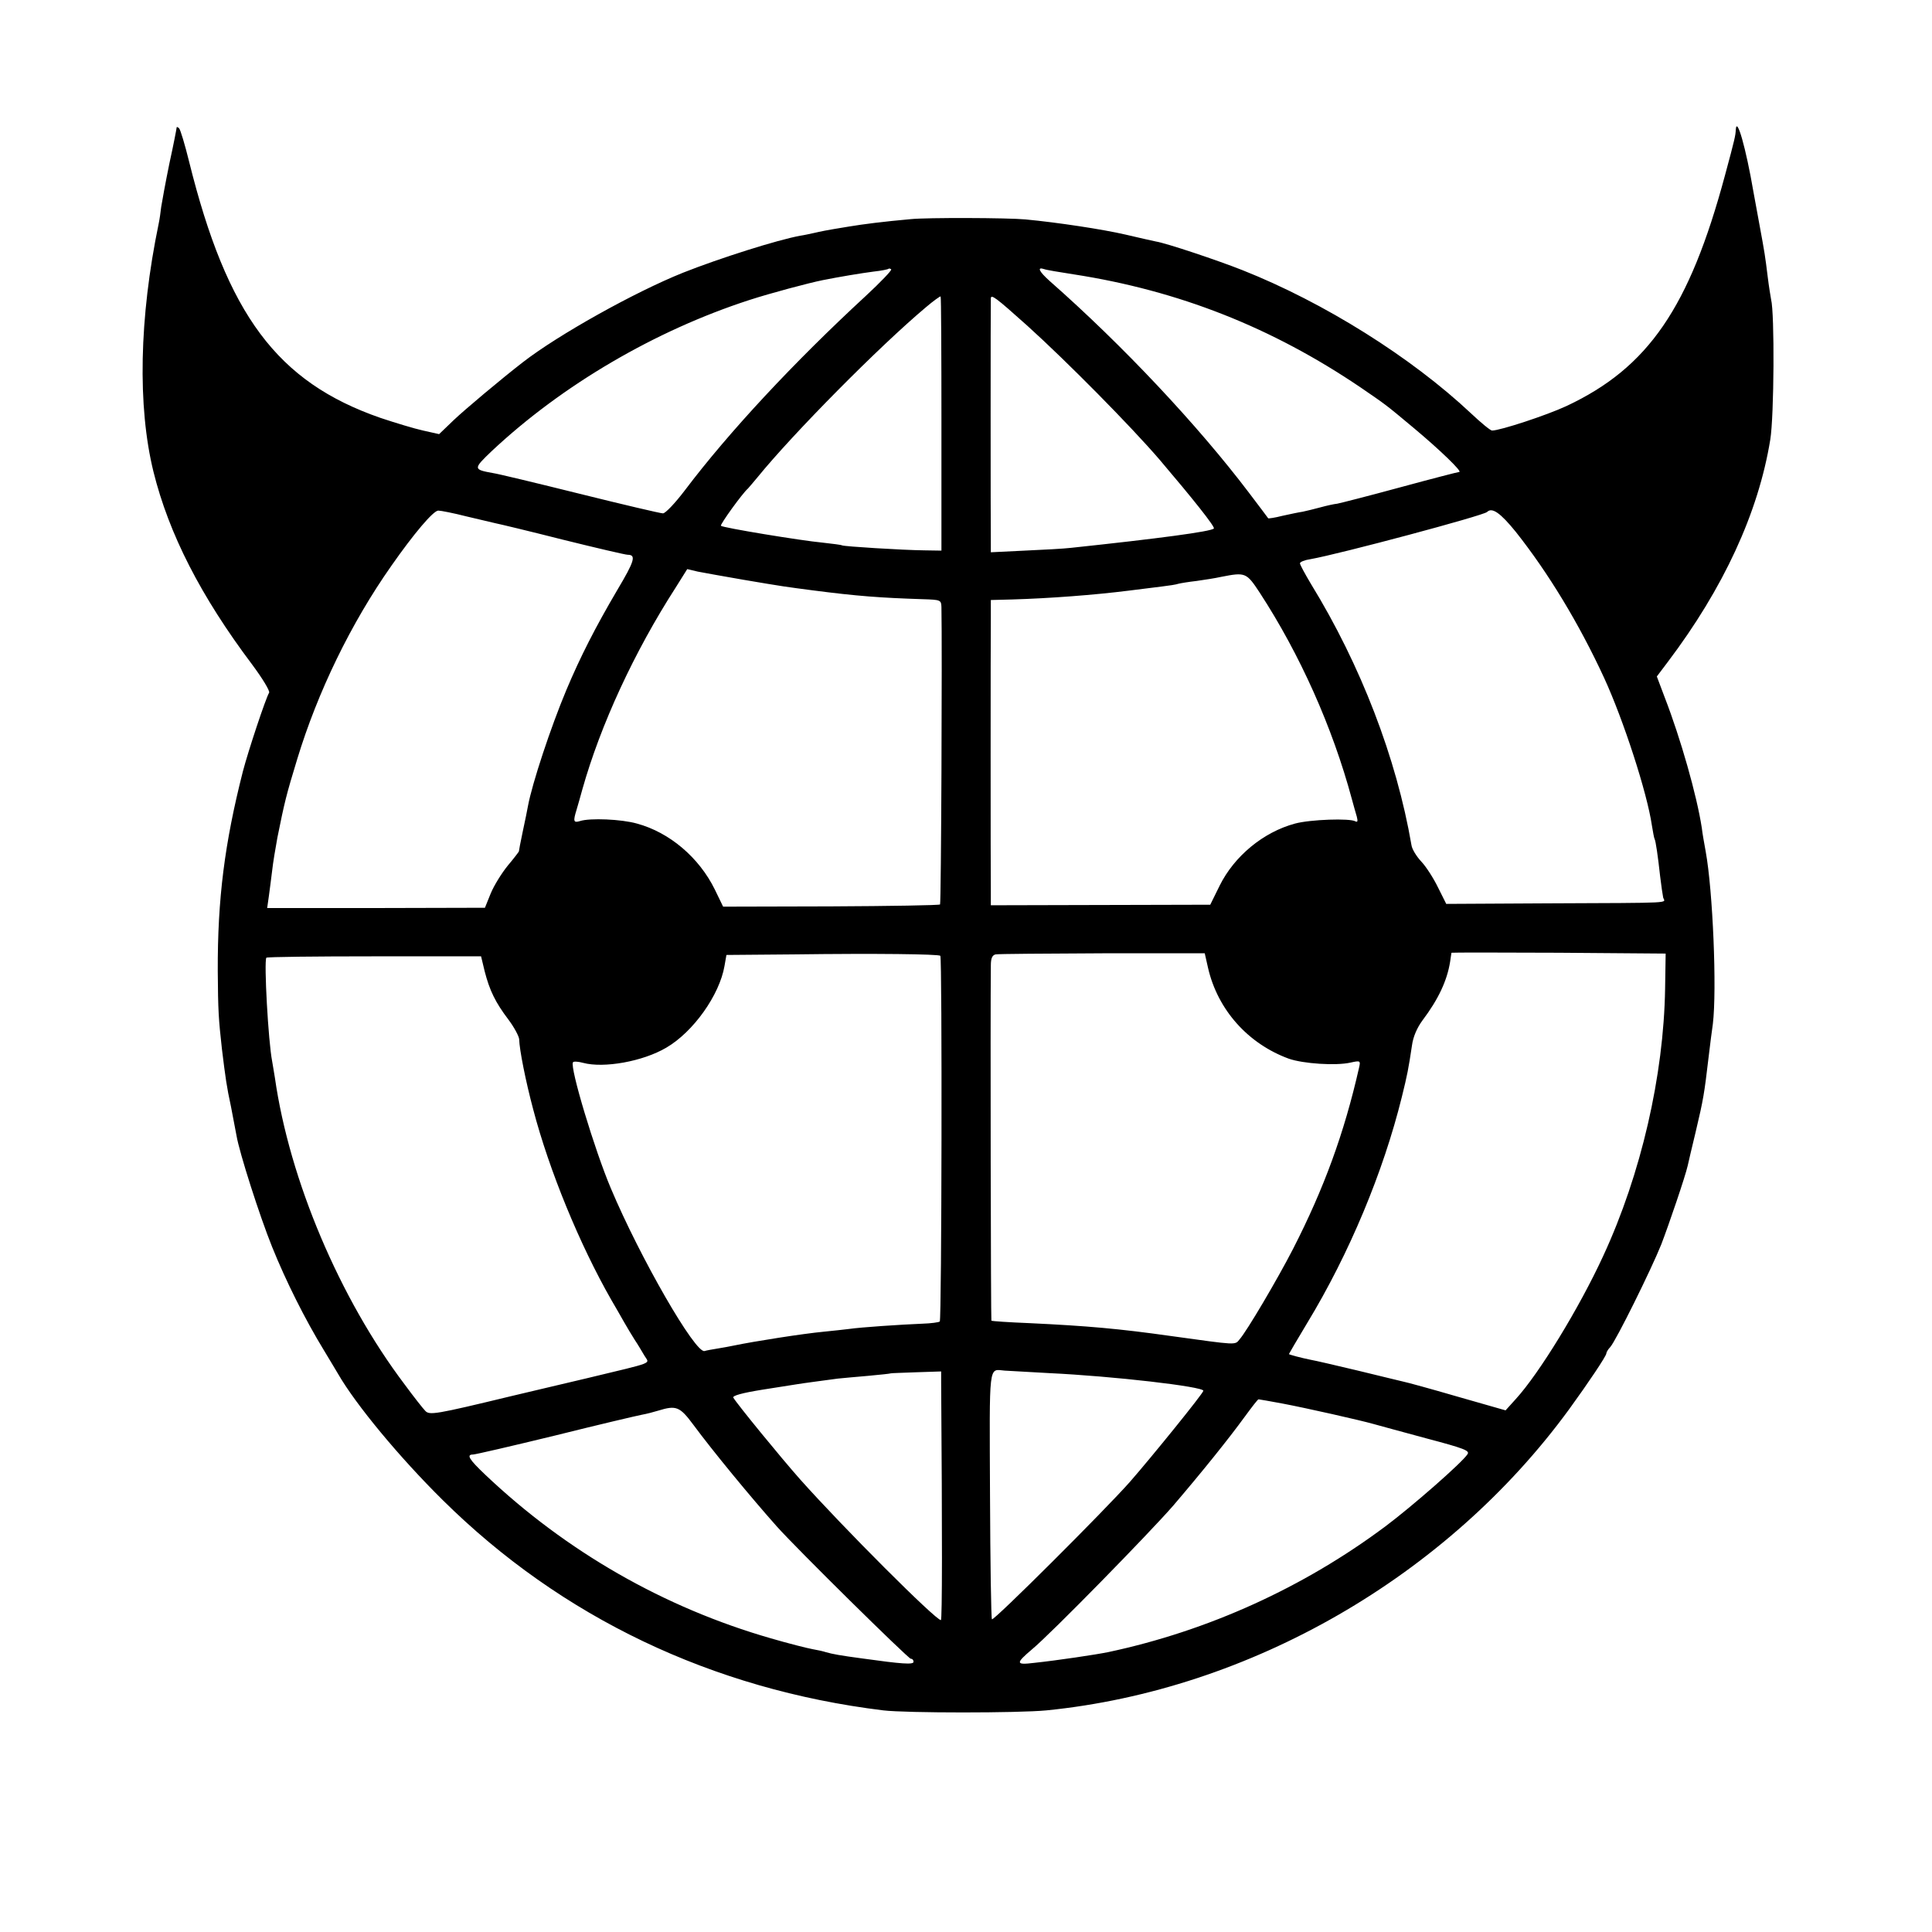 <?xml version="1.0" standalone="no"?>
<!DOCTYPE svg PUBLIC "-//W3C//DTD SVG 20010904//EN"
 "http://www.w3.org/TR/2001/REC-SVG-20010904/DTD/svg10.dtd">
<svg version="1.0" xmlns="http://www.w3.org/2000/svg"
 width="700pt" height="700pt" viewBox="0 0 700 700"
 preserveAspectRatio="xMidYMid meet">
<g transform="translate(0,700) scale(0.1,-0.1)"
fill="#000000" stroke="none">
<path d="M640 6538 c0 -3 -11 -61 -26 -129 -14 -68 -27 -140 -30 -159 -2 -19
-6 -46 -9 -60 -71 -342 -77 -663 -19 -899 56 -226 172 -452 357 -698 38 -51
66 -97 62 -103 -12 -19 -76 -212 -95 -285 -66 -259 -92 -462 -91 -724 1 -144
3 -173 15 -281 13 -106 17 -136 33 -210 8 -41 17 -88 20 -105 10 -60 83 -289
129 -403 50 -124 119 -262 188 -375 22 -37 46 -76 51 -85 64 -111 222 -302
380 -458 429 -424 975 -685 1595 -761 83 -10 491 -10 592 0 738 74 1452 486
1894 1092 69 95 134 192 134 201 0 4 6 15 14 23 21 23 149 282 185 372 28 73
87 246 96 286 2 10 15 65 29 123 28 118 31 138 46 265 6 50 13 106 16 125 15
125 0 483 -26 625 -5 28 -12 66 -14 85 -18 118 -77 325 -134 472 l-29 77 40
53 c201 266 328 540 371 805 14 85 16 458 3 508 -2 11 -8 47 -12 80 -10 81
-11 87 -30 190 -9 50 -19 104 -22 120 -27 158 -61 278 -64 224 -1 -20 -3 -31
-39 -164 -129 -480 -278 -697 -574 -836 -73 -34 -241 -89 -270 -89 -6 0 -40
28 -76 62 -217 204 -533 402 -828 519 -88 35 -276 98 -314 104 -14 3 -64 14
-110 25 -82 19 -246 44 -363 55 -64 6 -357 7 -415 1 -100 -9 -171 -18 -225
-27 -92 -15 -98 -17 -125 -23 -14 -3 -36 -8 -50 -10 -83 -15 -294 -82 -425
-134 -177 -71 -452 -225 -580 -324 -80 -62 -211 -172 -252 -211 l-52 -50 -58
13 c-32 7 -101 28 -155 46 -374 130 -555 373 -693 929 -15 61 -31 114 -36 120
-5 5 -9 6 -9 3z m2496 -611 c-258 -238 -495 -492 -655 -704 -35 -46 -70 -83
-79 -83 -9 0 -145 32 -302 71 -157 39 -298 73 -314 75 -72 13 -72 15 -4 80
255 239 591 436 933 547 77 25 216 62 266 72 60 12 138 25 184 31 28 3 52 8
54 10 2 2 7 1 10 -2 3 -3 -39 -47 -93 -97z m754 79 c381 -59 718 -192 1040
-410 90 -62 84 -56 195 -149 92 -77 175 -157 162 -157 -4 0 -101 -25 -215 -56
-114 -31 -216 -57 -227 -59 -11 -1 -38 -7 -60 -13 -22 -6 -51 -13 -65 -16 -14
-2 -47 -9 -74 -15 -27 -7 -50 -10 -51 -9 -1 2 -33 44 -70 93 -185 244 -456
533 -722 767 -38 34 -47 52 -20 43 7 -3 55 -11 107 -19z m-479 -542 l0 -459
-63 1 c-80 1 -289 14 -297 18 -3 2 -35 6 -71 10 -76 7 -362 54 -368 61 -4 4
78 118 98 135 3 3 18 21 34 40 130 160 443 476 611 617 27 23 51 40 53 39 2
-2 3 -210 3 -462z m311 356 c145 -131 375 -364 479 -485 120 -141 203 -245
197 -250 -11 -11 -198 -36 -518 -70 -25 -3 -100 -7 -167 -10 l-123 -6 0 28
c-1 73 -1 880 0 891 0 18 18 4 132 -98z m-2032 -691 c47 -11 94 -22 106 -25
11 -2 120 -28 242 -59 121 -30 228 -55 236 -55 32 0 25 -23 -37 -127 -80 -136
-134 -242 -185 -363 -57 -136 -124 -339 -139 -420 -2 -13 -11 -55 -19 -93 -8
-37 -14 -70 -14 -72 0 -1 -18 -25 -40 -51 -22 -27 -50 -72 -62 -101 l-21 -52
-395 -1 -394 0 6 42 c3 24 9 66 12 93 3 28 12 82 19 120 26 129 32 154 72 285
74 243 194 491 341 700 81 116 152 200 170 200 9 0 55 -9 102 -21z m3802 -56
c118 -149 229 -332 320 -529 70 -152 156 -417 173 -534 4 -24 8 -47 10 -50 4
-7 12 -62 20 -135 4 -33 9 -68 11 -77 6 -21 52 -19 -418 -21 l-368 -2 -30 60
c-16 33 -43 75 -60 93 -17 18 -34 45 -36 60 -54 315 -184 653 -364 946 -22 37
-40 70 -40 75 0 5 17 12 38 15 107 19 627 158 640 171 18 18 48 -3 104 -72z
m-2802 -173 c153 -26 156 -26 255 -39 162 -21 245 -27 398 -32 65 -2 67 -3 68
-28 3 -141 -1 -1074 -5 -1078 -3 -3 -181 -6 -395 -7 l-391 -1 -30 62 c-57 116
-164 207 -282 239 -56 16 -171 21 -207 9 -23 -7 -25 -1 -12 41 5 16 14 49 21
74 66 234 188 498 338 731 l42 67 38 -9 c20 -4 93 -17 162 -29z m1874 -47
c146 -224 264 -488 334 -748 6 -22 14 -51 18 -64 4 -16 3 -21 -5 -17 -19 12
-164 7 -219 -8 -115 -31 -220 -118 -273 -225 l-34 -69 -397 -1 -398 -1 0 47
c-1 68 -1 925 0 999 l0 60 78 2 c134 4 295 16 422 32 41 5 95 12 120 15 25 3
52 7 60 10 8 2 38 7 65 10 28 4 68 10 90 15 87 17 91 16 139 -57z m-1157
-1316 c7 -7 5 -1318 -2 -1325 -3 -3 -31 -7 -63 -8 -76 -3 -225 -13 -265 -19
-18 -2 -59 -7 -92 -10 -75 -7 -253 -35 -325 -50 -14 -3 -41 -8 -60 -11 -19 -3
-41 -7 -47 -9 -33 -11 -234 338 -340 590 -58 137 -149 438 -137 456 2 4 19 3
37 -2 75 -20 216 5 301 55 98 57 193 191 211 296 l7 40 241 2 c307 4 527 1
534 -5z m970 -44 c35 -152 145 -275 293 -329 52 -18 170 -26 223 -14 36 8 37
7 31 -19 -54 -238 -127 -437 -239 -656 -56 -109 -168 -299 -194 -328 -17 -21
-7 -21 -246 12 -191 27 -305 37 -515 47 -74 3 -136 7 -138 9 -2 2 -4 1100 -2
1287 0 26 5 37 17 40 9 2 183 3 387 4 l371 0 12 -53z m1656 -75 c-5 -315 -87
-672 -224 -968 -87 -189 -232 -426 -317 -519 l-37 -41 -175 50 c-96 28 -184
52 -195 54 -11 3 -85 20 -165 40 -80 19 -157 37 -170 39 -35 7 -80 19 -80 21
0 1 30 52 66 112 153 252 276 548 343 819 20 81 24 101 37 188 4 30 18 63 38
90 58 77 89 144 100 212 2 17 5 31 5 33 1 1 175 1 389 0 l387 -3 -2 -127z
m-4277 63 c18 -70 39 -113 86 -175 21 -28 38 -60 39 -71 1 -39 24 -154 51
-255 58 -221 168 -489 283 -690 15 -25 35 -61 46 -80 11 -19 28 -48 39 -65 11
-16 26 -42 35 -57 18 -31 43 -21 -210 -82 -82 -19 -206 -49 -275 -65 -273 -66
-294 -69 -309 -53 -8 8 -42 51 -75 96 -235 311 -417 740 -470 1111 -4 23 -8
50 -10 60 -14 71 -30 361 -21 375 2 3 177 5 390 5 l388 0 13 -54z m2044 -1456
c234 -11 560 -49 560 -64 0 -9 -189 -242 -266 -330 -91 -103 -494 -505 -500
-498 -3 3 -6 206 -7 451 -2 485 -6 455 53 450 14 -1 86 -5 160 -9z m-390 -37
c4 -544 4 -858 -1 -858 -19 0 -354 335 -510 510 -70 79 -227 271 -242 296 -4
7 31 17 106 29 62 10 119 19 127 20 17 3 101 14 145 20 17 2 66 6 110 10 44 4
81 8 82 9 1 1 42 2 92 4 l91 3 0 -43z m1235 -73 c90 -17 284 -61 330 -74 17
-5 103 -28 191 -52 140 -37 160 -45 151 -58 -19 -30 -202 -190 -297 -261 -297
-222 -643 -379 -1005 -456 -44 -9 -184 -30 -269 -39 -66 -8 -67 -2 -7 49 69
57 426 422 512 521 106 124 200 241 259 322 25 34 47 63 50 63 3 0 41 -7 85
-15z m-2133 -77 c71 -96 206 -260 302 -368 73 -82 477 -480 486 -480 6 0 10
-5 10 -11 0 -11 -42 -8 -185 12 -82 11 -109 16 -133 23 -9 3 -31 8 -49 11 -17
3 -85 20 -150 39 -386 111 -741 314 -1035 593 -59 56 -69 73 -44 73 8 0 142
31 298 69 156 39 297 72 313 75 17 3 44 10 60 15 65 20 78 15 127 -51z"/>
</g>
</svg>
